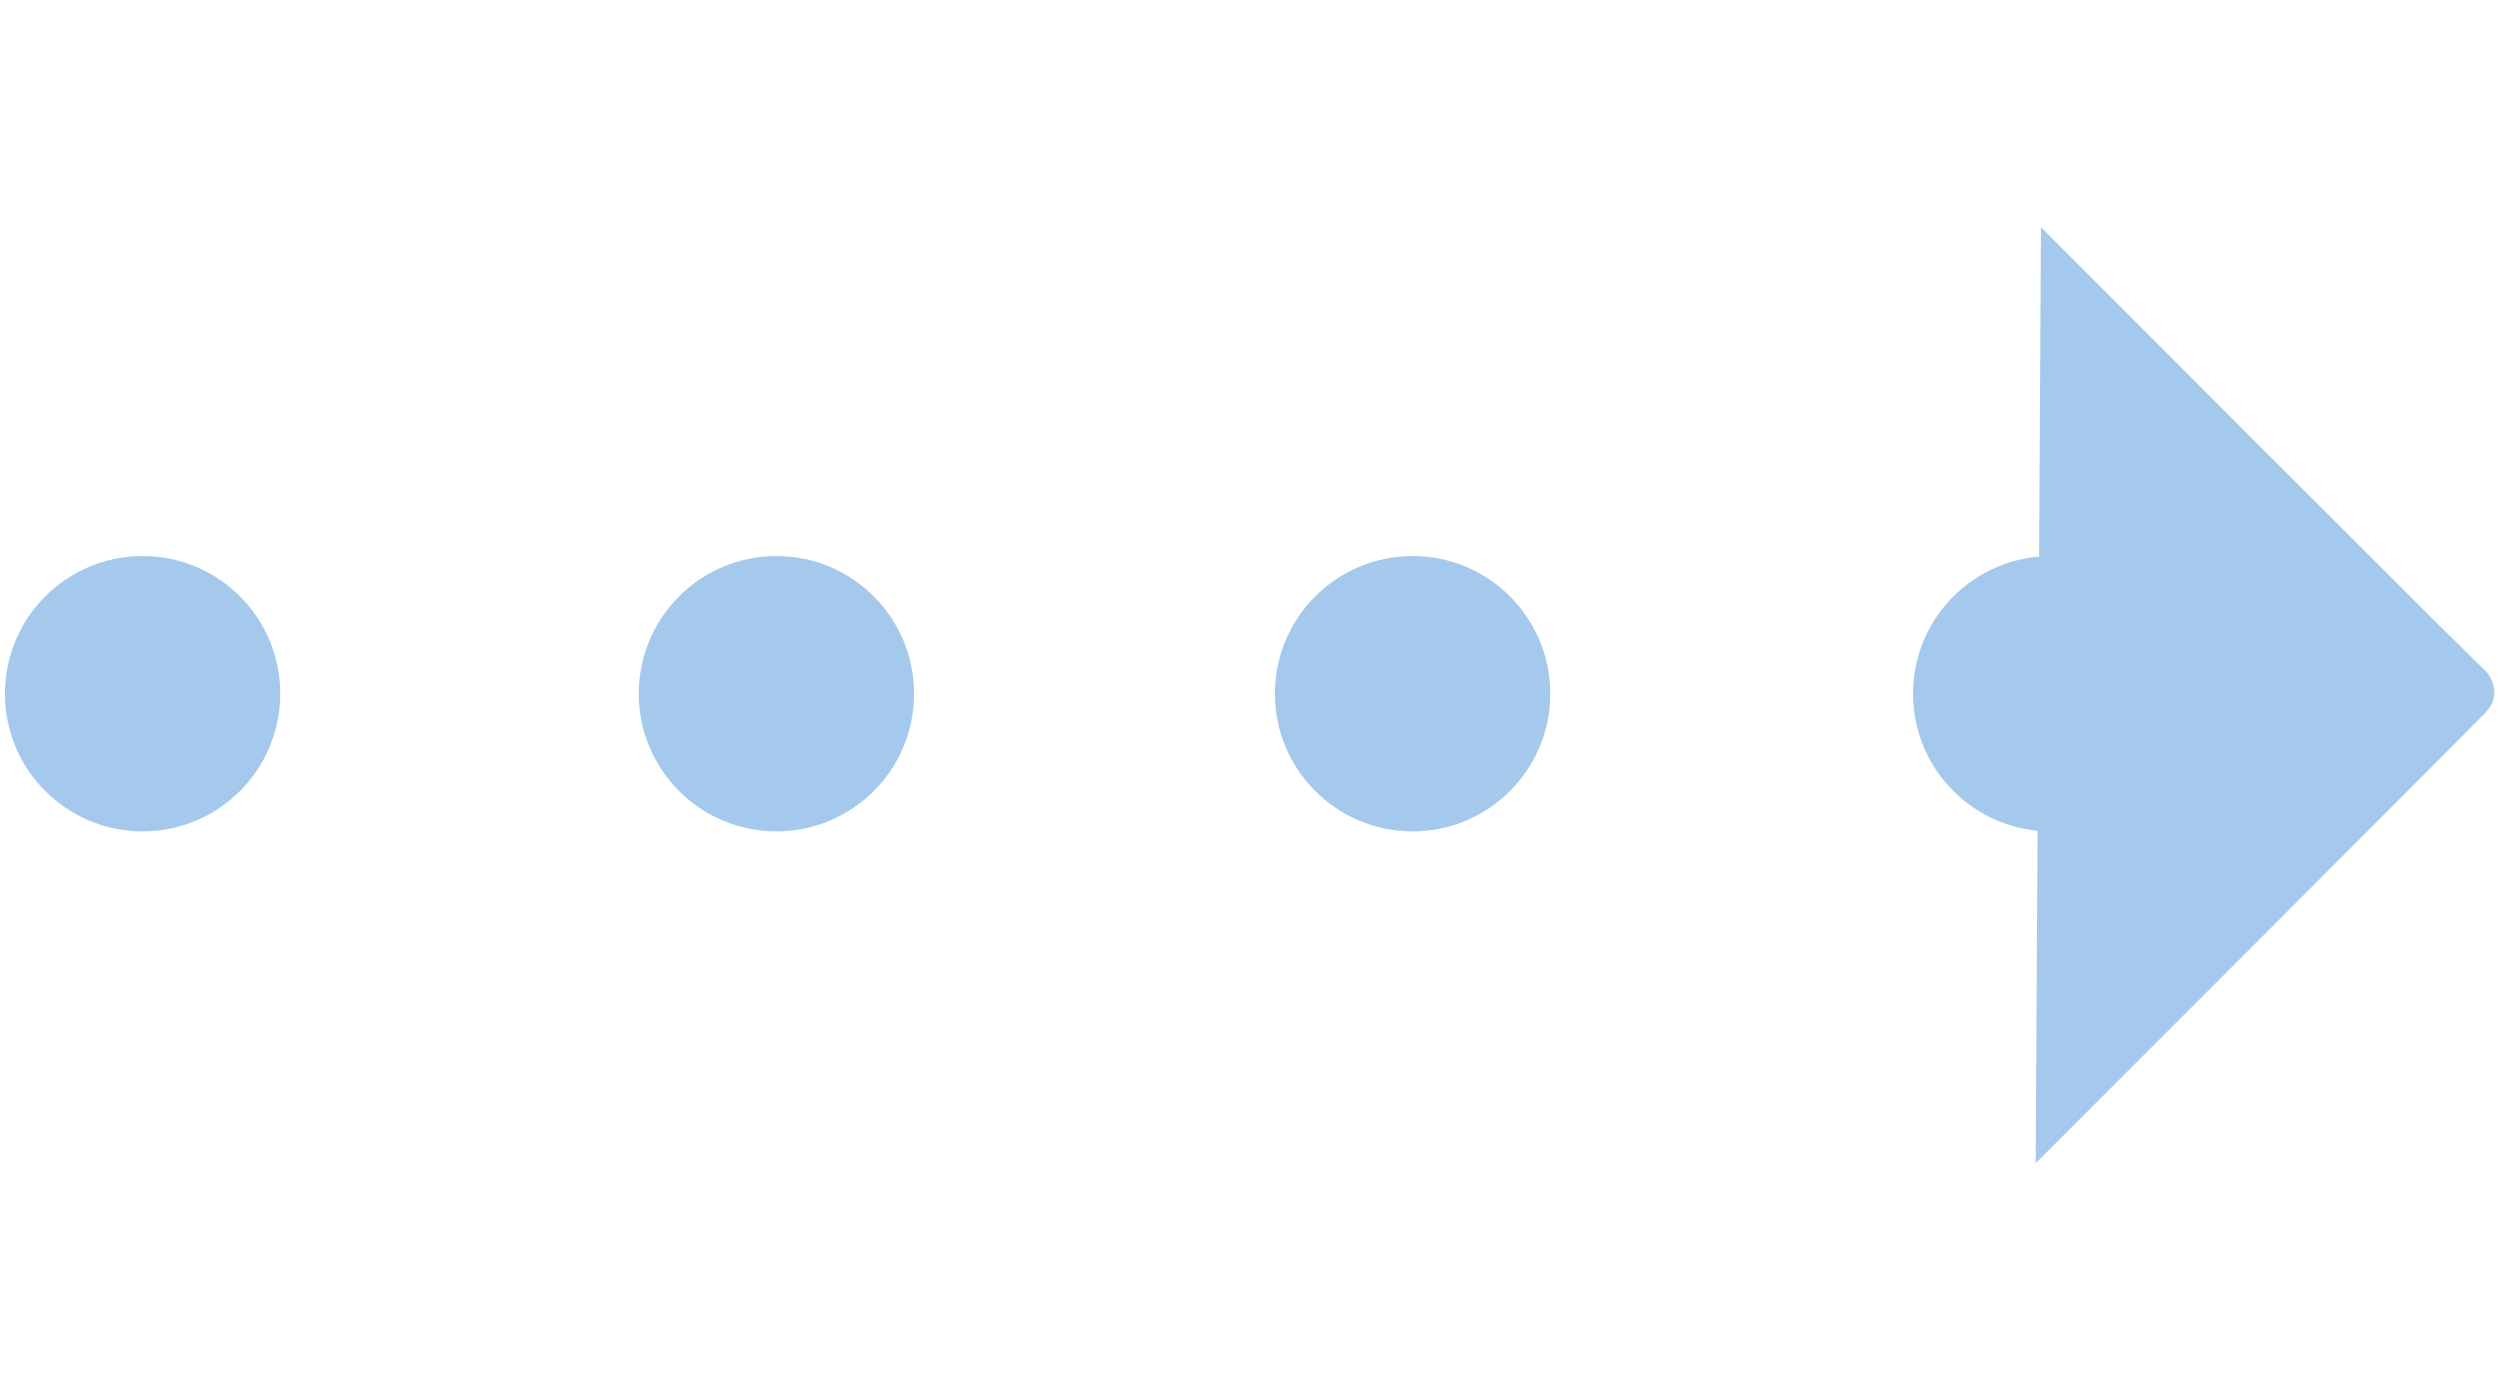 <?xml version="1.0" encoding="iso-8859-1"?>
<!-- Generator: Adobe Illustrator 16.0.3, SVG Export Plug-In . SVG Version: 6.00 Build 0)  -->
<!DOCTYPE svg PUBLIC "-//W3C//DTD SVG 1.1//EN" "http://www.w3.org/Graphics/SVG/1.1/DTD/svg11.dtd">
<svg version="1.1" xmlns="http://www.w3.org/2000/svg" xmlns:xlink="http://www.w3.org/1999/xlink" x="0px" y="0px" width="2880px"
	 height="1600px" viewBox="0 0 2880 1600" style="enable-background:new 0 0 2880 1600;" xml:space="preserve">
<g id="Layer_2">
</g>
<g id="Isolation_Mode">
	<g>
		<path style="fill:#A5C9ED;" d="M164.282,640.557c-87.575,0-158.586,70.989-158.586,158.588c0,87.6,71.011,158.587,158.586,158.587
			c87.575,0,158.589-70.987,158.589-158.587C322.871,711.546,251.856,640.557,164.282,640.557z"/>
		<path style="fill:#A5C9ED;" d="M894.441,640.557c-87.575,0-158.589,70.989-158.589,158.588c0,87.6,71.015,158.587,158.589,158.587
			c87.599,0,158.586-70.987,158.586-158.587C1053.027,711.546,982.04,640.557,894.441,640.557z"/>
		<path style="fill:#A5C9ED;" d="M1627.312,640.557c-87.575,0-158.589,70.989-158.589,158.588
			c0,87.6,71.014,158.587,158.589,158.587c87.574,0,158.587-70.987,158.587-158.587
			C1785.898,711.546,1714.886,640.557,1627.312,640.557z"/>
		<path style="fill:#A5C9ED;" d="M2859.596,769.184c-13.968-11.899-508.408-507.459-508.408-507.459l-2.142,379.5
			c-81.294,6.806-145.216,74.843-145.216,157.921c0,82.483,62.969,150.187,143.429,157.826l-2.165,383.069
			c0,0,502.605-502.605,518.882-519.859C2880.277,802.93,2873.592,781.083,2859.596,769.184z"/>
	</g>
</g>
</svg>
